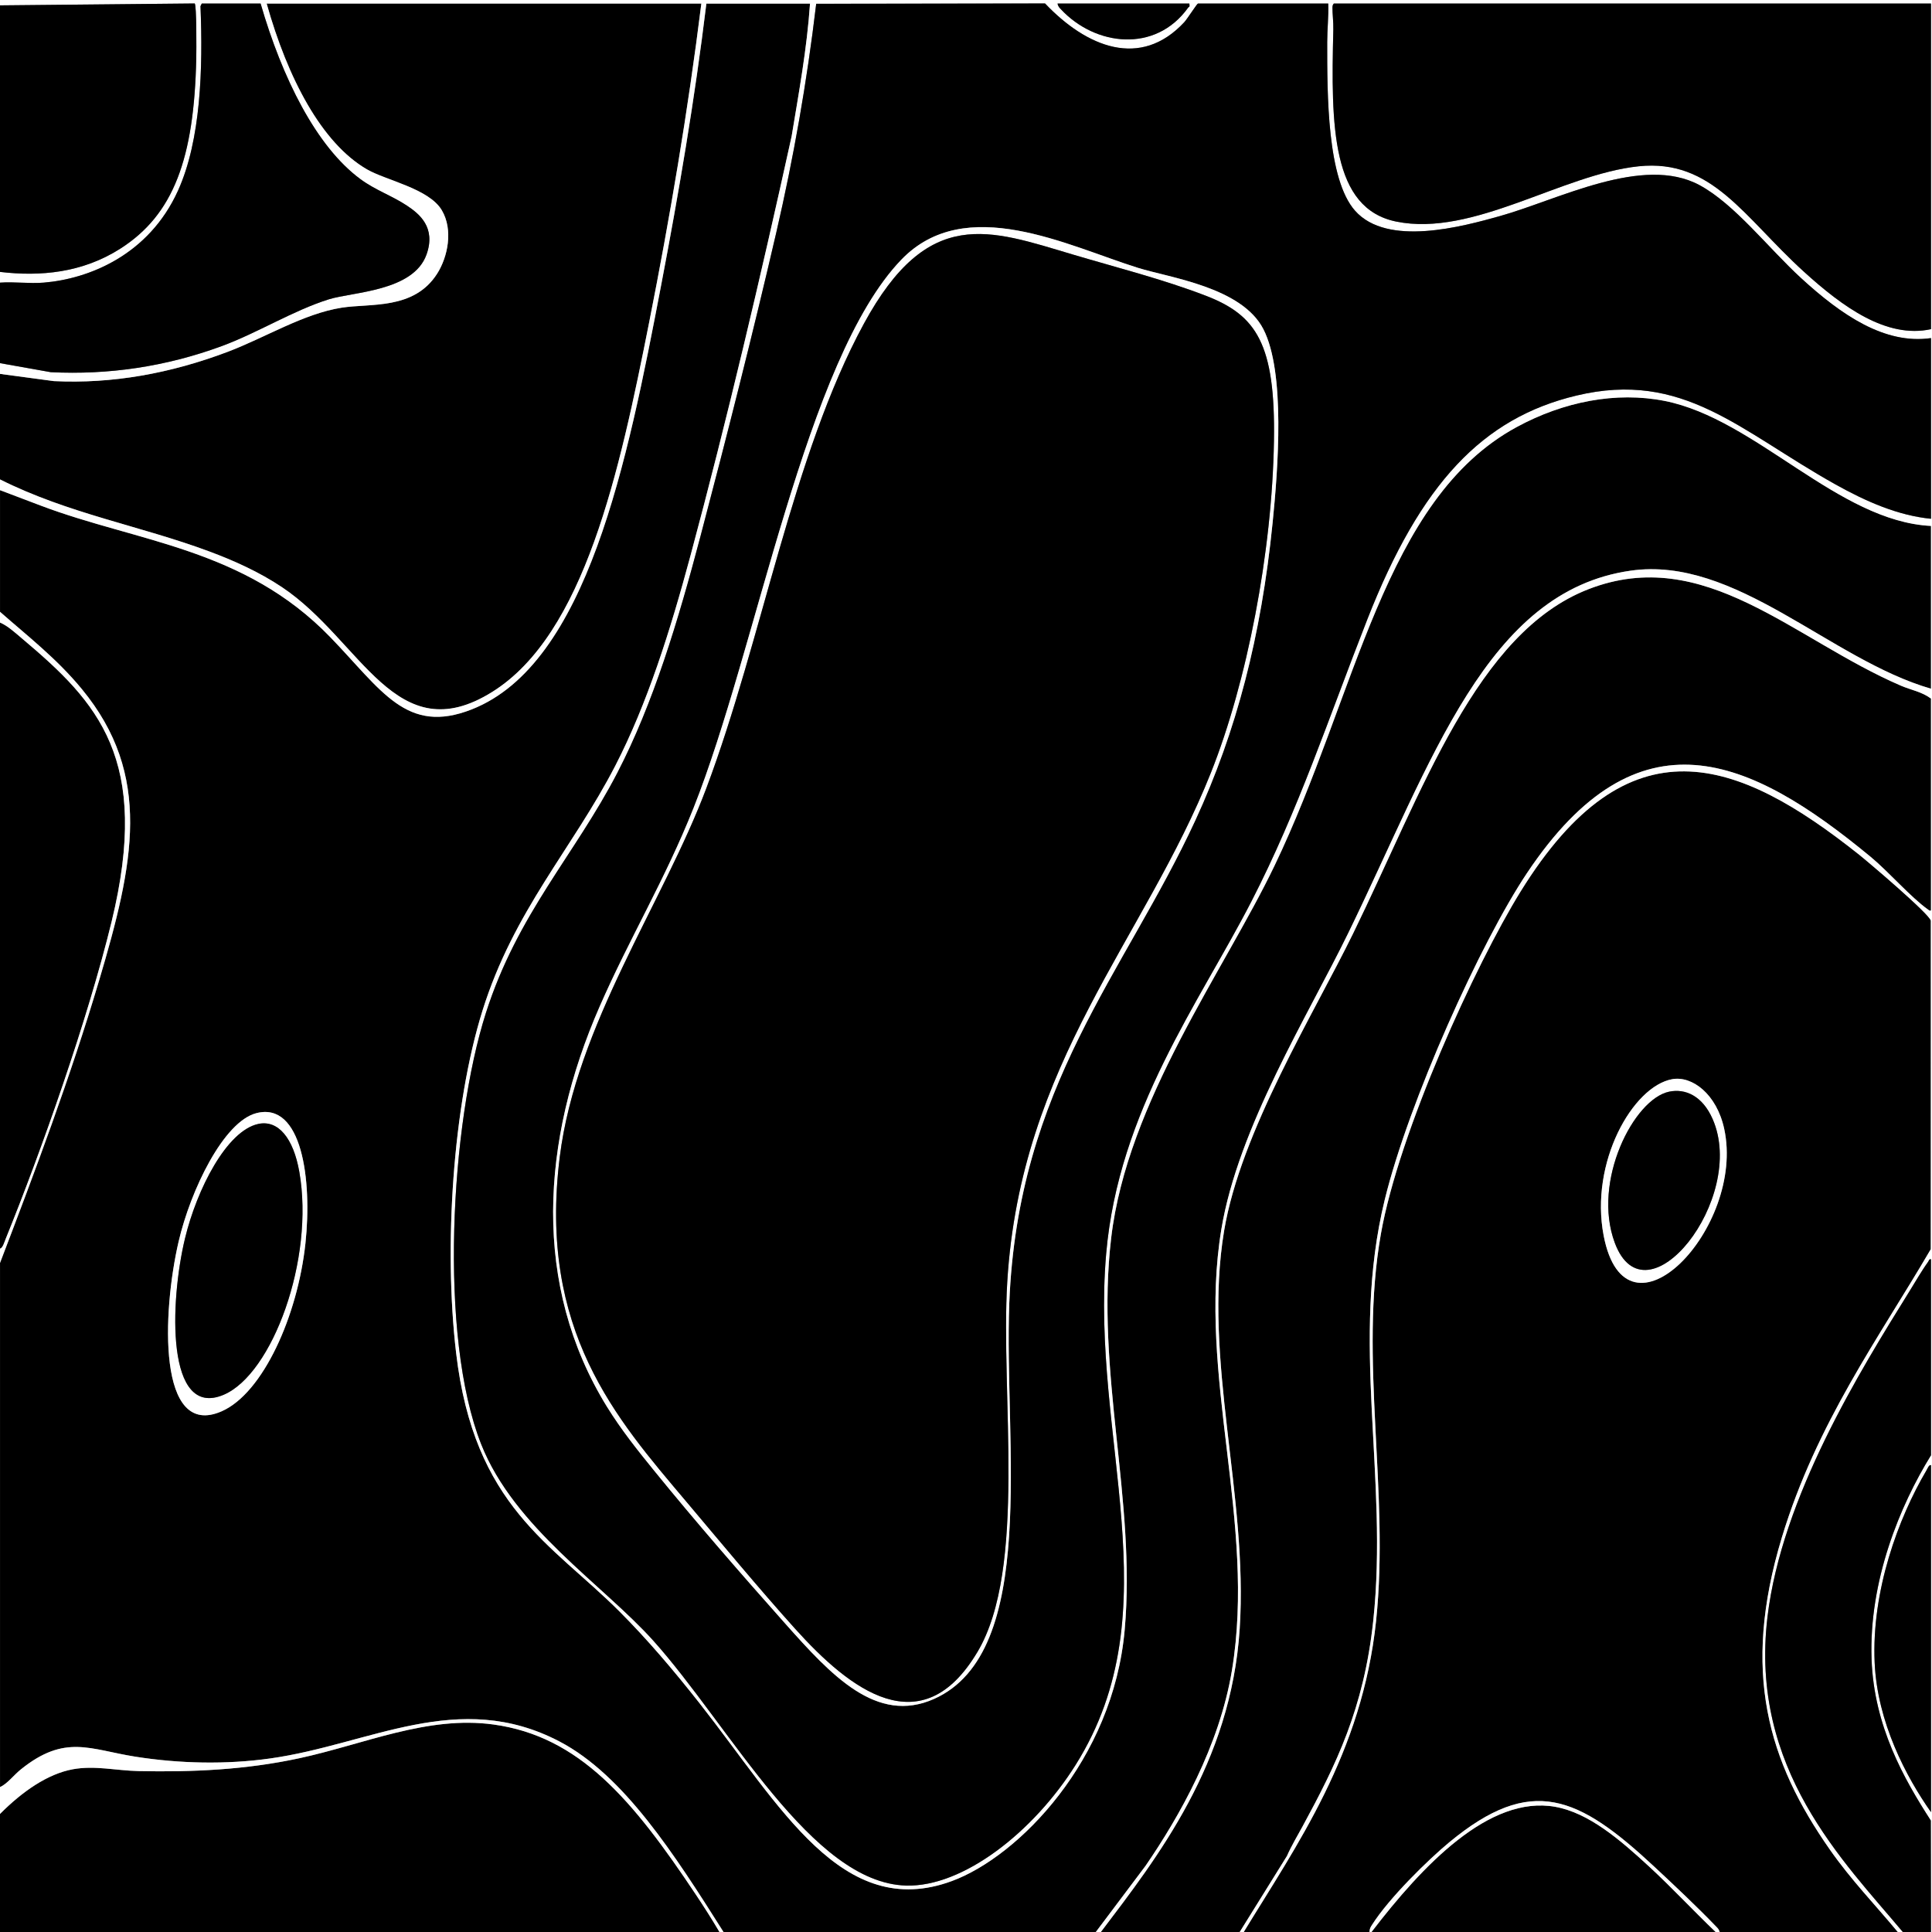 <?xml version="1.0" encoding="UTF-8"?>
<svg id="Layer_1" data-name="Layer 1" xmlns="http://www.w3.org/2000/svg" viewBox="0 0 2160 2160">
  <rect x="0" y="0" width="2160" height="2160" fill="#808080" stroke="none"/>
  <defs>
    <style>
      .cls-1 {
        fill: #fff;
      }
    </style>
  </defs>
  <path d="M0,548l45.91,17.38c107.93,40.84,226.83,47.15,323.44,147,57.58,59.52,85.15,109.55,158.29,80.64,128.88-50.94,173.81-276.67,211.51-473.98,19.74-103.33,37.67-208.21,50.6-315.04h115.88c-3.45,50.6-12.53,99.63-20.57,148.42-34.56,156.95-72.18,316.83-113.1,468.93-22.61,84.03-48.43,165.76-83.99,234.68-47.92,92.85-113.5,161.84-148.54,273.93-33.26,106.39-43.33,264.28-29.48,382.5,20.18,172.22,106.9,213.34,182.7,289.2,31.02,31.05,60.68,65.94,89.6,102.71,90.37,114.89,159.28,243.91,282.03,198.65,74.48-27.46,180.2-135.3,193.14-280.65,13.01-146.2-32.94-287.56-15.04-438.74,18.01-152.14,125.96-297.89,182.48-415.59,91.97-191.56,121.85-409.67,270.81-490.57,52.31-28.4,111.03-40.03,165.54-29.22,102.02,20.23,193.56,134.56,297.7,139.75v182c-112.96-32.6-218.4-148.73-335.8-131.98-161.05,22.97-221.15,211.39-316.12,406.01-44.27,90.72-122.74,216.66-141.5,330.44-26.97,163.57,39.25,327.42,11.85,493.06-14.01,84.72-58.95,163.7-96.51,218.42l-55.66,74.05h-416.25c-54.69-86.52-111.54-175.42-183.38-213-113.22-59.23-211.64,3.26-323.45,18.98-49.39,6.94-101.35,5.79-150.73-1.99-50.77-7.99-78.57-25.62-128.1,14.29-7.79,6.28-15.1,16.11-23.22,19.72v-586c38.9-101.77,78.48-207.01,110.84-315.96,38.74-130.43,60.13-229.17-19.36-325.66-28.23-34.26-60.91-59.45-91.47-86.38v-136ZM286.61,1244.52c-36.55,9.43-73.48,85.86-86.9,143.51-18.43,79.17-23.83,221.52,48.24,189.76,46.08-20.31,84.83-106.59,93.54-187.72,7.65-71.31-3.96-158.69-54.87-145.55Z"/>
  <path d="M2121.75,2160h-199.12c-.8-3.03-2.4-4.44-3.92-6.02-21.59-22.47-46.19-45.57-68.45-66.32-85.61-79.84-137.94-104.07-229.89-28.01-23.75,19.64-67.26,62.22-86.42,92.37-1.47,2.31-2.77,4.11-2.82,7.98h-140.62c58.84-96.55,132.48-199.83,147.98-347.93,15.14-144.62-19.31-292.58,5.35-432.5,20.07-113.89,105.82-301.38,156.03-382.61,120.55-194.98,242.15-150.07,378.78-41.33,9.43,7.5,78.59,66.09,80.05,73.69l-.04,367.26c-57.81,98.9-127.73,194.4-166.46,322.07-45.78,150.9-15.18,250.95,53.66,349.29,23.89,34.13,50.6,61.53,75.91,92.06ZM1869.5,1206.55c-43.99,7.97-92.38,93.07-76.57,175.01,25.17,130.42,158.76-8.83,134.74-119.54-8.45-38.94-35.9-59.51-58.17-55.48Z"/>
  <path d="M0,418l60.14,8.08c65.43,3.25,130.51-8.6,194.32-32.7,41.95-15.85,84.79-42.66,127.48-49.37,32.46-5.1,80.96,2.63,106.83-38.08,11.84-18.63,18.2-49,5.12-70.97-14.38-24.16-62.3-33.29-83.51-45.54-50.87-29.37-88.88-102.17-112.26-185.42h486c-15,120.48-35.18,239.23-58.19,355.54-33.34,168.43-72.5,349.57-175.51,413.98-108.07,67.58-146.16-57.52-235.14-117.02-25.71-17.19-54.14-29.86-81.07-39.88-77.79-28.95-157.58-42.2-234.21-80.62v-118Z"/>
  <path d="M1230.75,2160c63.16-83.32,145.53-188.38,155.24-339.02,9.6-148.94-41.39-301.13-17.42-444.97,18.4-110.45,100.49-242.96,144.01-331.98,78.13-159.79,138.02-336.84,263.58-385.41,129.53-50.1,228.79,56.27,349.17,108.01,11.03,4.74,23.27,6.72,33.54,14.37v237c-1.33.45-2.16-.27-3.32-1.1-19.96-14.25-43.83-42.17-64.54-59.25-134.86-111.27-259.44-167.69-383.79,18.4-51.94,77.73-132.12,255.02-159.06,365.23-38.8,158.75,4.35,310.13-12.89,471.08-10.5,97.98-41.58,160.73-78.99,229.58-5.9,10.86-12.18,21.16-17.45,33.07l-52.83,84.99h-155.25Z"/>
  <path d="M804.38,2160H0v-132c24.74-24.88,53.04-44.78,81.58-49.97,24.37-4.43,48.82,1.53,73.06,2.05,60.39,1.3,119.97-1.4,179.91-14.33,72.93-15.73,143.29-47.92,217.25-37.73,95.97,13.23,155.31,83.79,226.11,190.03,8.97,13.46,17.98,27.52,26.47,41.95Z"/>
  <path class="cls-1" d="M0,6V0h2160v2160h-1.12l-.21-124.63c-29.89-46.33-63.55-105.36-66.22-180.28-3.13-87.8,31.82-172.09,66.43-228.09v-219c-1.96-.87-2.25,1.45-3.38,2.99-6.23,8.48-14.2,22.22-20.26,31.98-55.71,89.77-143.2,230.51-159.2,364.97-20.24,169.99,85.25,273.04,151.35,352.06h-5.62c-25.3-30.53-52.01-57.92-75.91-92.06-68.84-98.33-99.44-198.39-53.66-349.29,38.73-127.67,108.66-223.16,166.46-322.07l.04-367.26c-1.46-7.59-70.62-66.19-80.05-73.69-136.63-108.74-258.23-153.65-378.78,41.33-50.22,81.23-135.96,268.71-156.03,382.61-24.66,139.91,9.79,287.88-5.35,432.5-15.5,148.1-89.14,251.38-147.98,347.93h-4.5l52.83-84.99c5.26-11.9,11.55-22.21,17.45-33.07,37.41-68.85,68.49-131.6,78.99-229.58,17.24-160.95-25.91-312.34,12.89-471.08,26.94-110.21,107.12-287.51,159.06-365.23,124.35-186.09,248.93-129.68,383.79-18.4,20.71,17.09,44.58,45,64.54,59.25,1.16.83,1.99,1.55,3.32,1.1v-237c-10.27-7.65-22.51-9.62-33.54-14.37-120.38-51.75-219.64-158.11-349.17-108.01-125.57,48.56-185.45,225.62-263.58,385.41-43.52,89.01-125.61,221.52-144.01,331.98-23.96,143.85,27.02,296.03,17.42,444.97-9.71,150.65-92.08,255.7-155.24,339.02h-5.62l55.66-74.05c37.56-54.72,82.5-133.7,96.51-218.42,27.4-165.65-38.82-329.49-11.85-493.06,18.76-113.77,97.23-239.72,141.5-330.44,94.97-194.62,155.07-383.04,316.12-406.01,117.41-16.75,222.84,99.38,335.8,131.98v-182c-104.14-5.2-195.68-119.53-297.7-139.75-54.5-10.81-113.23.82-165.54,29.22-148.96,80.89-178.83,299.01-270.81,490.57-56.51,117.71-164.47,263.46-182.48,415.59-17.89,151.18,28.06,292.54,15.04,438.74-12.94,145.35-118.65,253.19-193.14,280.65-122.75,45.25-191.66-83.76-282.03-198.65-28.92-36.77-58.58-71.66-89.6-102.71-75.8-75.86-162.52-116.98-182.7-289.2-13.85-118.22-3.78-276.1,29.48-382.5,35.04-112.09,100.62-181.08,148.54-273.93,35.57-68.91,61.39-150.64,83.99-234.68,40.92-152.09,78.54-311.98,113.1-468.93,8.04-48.79,17.12-97.82,20.57-148.42h-115.88c-12.94,106.83-30.86,211.7-50.6,315.04-37.7,197.31-82.63,423.04-211.51,473.98-73.14,28.91-100.71-21.12-158.29-80.64-96.61-99.85-215.5-106.16-323.44-147L0,548v-12c76.64,38.42,156.42,51.67,234.21,80.62,26.92,10.02,55.35,22.69,81.07,39.88,88.98,59.5,127.07,184.6,235.14,117.02,103-64.41,142.17-245.55,175.51-413.98,23.02-116.31,43.2-235.06,58.19-355.54h-486c23.38,83.25,61.39,156.05,112.26,185.42,21.21,12.25,69.13,21.38,83.51,45.54,13.08,21.97,6.72,52.34-5.12,70.97-25.87,40.71-74.37,32.98-106.83,38.08-42.69,6.71-85.53,33.52-127.48,49.37-63.81,24.1-128.89,35.95-194.32,32.7L0,418v-12l56.76,10.1c64.16,3.19,128.05-6,190.78-29.02,40.27-14.78,80.03-39.9,120.12-52.45,26.64-8.34,94.37-8.79,109.15-49.95,11-30.63-8.39-45.84-21.74-54.71-16.9-11.22-35.15-17.23-51.98-29.6-49.58-36.43-87.63-113.2-111.73-196.37h-65.81l-1.41,2.91c2.8,69.61.48,149.42-25.05,206.03-32.7,72.49-100.12,98.91-150.17,103.04-16.25,1.34-32.73-1.15-48.93.02v-12c44.86,5.33,91.87,1.19,134.46-25.96,59.66-38.03,82.61-100.75,84.97-212.94.15-6.96.54-60.49-1.83-61.21L0,6ZM1485,4h-145.69c-.96,0-12.07,17.39-15.28,20.84-48.97,52.64-109.18,27.99-155.66-20.95l-255.85.37c-10.46,88.23-25.36,172.44-44.62,255.68-25.94,112.11-55.74,229.54-84.7,339.42-25.09,95.16-52.69,186.87-92.99,264.68-47.6,91.88-111.61,157.61-147.02,268.63-39.54,123.97-53.04,361.07-5.22,481.97,36.91,93.32,136.17,156.91,192.52,219.74,85.63,95.47,176.82,270.77,282.53,273.73,63.84,1.79,142.57-60.06,189.63-135.07,109.04-173.79,16.12-364.14,34.06-571.45,13.82-159.64,104.06-280.48,162.25-393.55,52.75-102.5,85.83-203.67,129.67-315.47,59.83-152.56,129.23-225.29,233.83-250.3,119.55-28.59,182.43,39.39,289.3,99.17,34.84,19.49,70.43,34.97,107.11,38.58v-202c-51.77,7.44-100.16-25.75-145.15-66.96-36.58-33.52-74.32-82.83-113.61-104.03-63.49-34.27-157.65,16.28-223.5,34.66-41.66,11.63-125.51,34.65-161.61-6.02-31.32-35.28-31.22-129.42-31.19-188.54,0-14.57,1.67-28.54,1.17-43.1ZM1329.75,4h-147.38c.47,3.18,2.28,4.81,3.73,6.37,38.39,41.16,105.7,49.27,142.22-1.79.92-1.28,2.06.08,1.42-4.58ZM2158.88,4h-667.69c-1.05,1.43-1.44,2.05-1.47,4.51-.1,6.71,1.17,16.13.96,24.57-2.7,108.51-1.93,199.96,70.41,214.66,85.83,17.44,185.04-52.85,270.93-61.82,82.22-8.59,117.53,56.71,184.71,117.79,43.31,39.38,92.45,75.15,142.15,64.29V4ZM2158.88,1638c-2.32-.49-3.62,3.44-5.1,5.95-31.35,53.16-61.49,134.58-57.88,215.01,2.98,66.49,35.09,127.46,62.98,167.03v-388Z"/>
  <path d="M0,316c16.2-1.17,32.68,1.32,48.93-.02,50.05-4.12,117.47-30.55,150.17-103.04,25.54-56.61,27.85-136.42,25.05-206.03l1.41-2.91h65.81c24.1,83.16,62.15,159.93,111.73,196.37,16.83,12.37,35.08,18.37,51.98,29.6,13.35,8.87,32.74,24.08,21.74,54.71-14.79,41.17-82.51,41.61-109.15,49.95-40.1,12.55-79.85,37.67-120.12,52.45-62.73,23.02-126.63,32.21-190.78,29.02L0,406v-90Z"/>
  <path d="M2127.38,2160c-66.09-79.02-171.58-182.07-151.35-352.06,16.01-134.46,103.49-275.2,159.2-364.97,6.06-9.76,14.03-23.51,20.26-31.98,1.13-1.54,1.42-3.86,3.38-2.99v219c-34.61,56-69.56,140.3-66.43,228.09,2.67,74.92,36.33,133.95,66.22,180.28l.21,124.63h-31.5Z"/>
  <path d="M0,1396v-700c8.69,3.66,17.05,11.45,25.15,18.28,83.92,70.75,144.02,133.95,99.56,316.43-26.64,109.35-78.64,256.55-118.17,353.91-1.64,4.03-3.48,10.82-6.54,11.37Z"/>
  <path d="M0,6l217.6-2.12c2.37.73,1.98,54.25,1.83,61.21-2.36,112.19-25.31,174.91-84.97,212.94-42.59,27.15-89.6,31.29-134.46,25.96V6Z"/>
  <path d="M1918.12,2160h-384.75c57.06-74.44,131.6-153.14,205.3-139.98,37.52,6.7,72.25,36.54,105.22,66.94,25.05,23.09,49.37,49.29,74.23,73.04Z"/>
  <path class="cls-1" d="M808.88,2160h-4.5c-8.48-14.43-17.49-28.48-26.47-41.95-70.8-106.24-130.14-176.8-226.11-190.03-73.97-10.19-144.32,22-217.25,37.73-59.93,12.93-119.51,15.63-179.91,14.33-24.24-.52-48.69-6.47-73.06-2.05-28.54,5.18-56.84,25.09-81.58,49.97v-30c8.12-3.61,15.43-13.44,23.22-19.72,49.53-39.91,77.33-22.29,128.1-14.29,49.38,7.78,101.34,8.93,150.73,1.99,111.8-15.71,210.23-78.2,323.45-18.98,71.84,37.58,128.69,126.48,183.38,213Z"/>
  <path class="cls-1" d="M0,1412v-16c3.06-.55,4.9-7.34,6.54-11.37,39.53-97.36,91.53-244.56,118.17-353.91,44.46-182.49-15.64-245.68-99.56-316.43-8.1-6.83-16.47-14.62-25.15-18.28v-12c30.57,26.93,63.25,52.12,91.47,86.38,79.5,96.49,58.1,195.23,19.36,325.66-32.36,108.94-71.94,214.19-110.84,315.96Z"/>
  <path class="cls-1" d="M1922.62,2160h-4.5c-24.85-23.76-49.18-49.95-74.23-73.04-32.97-30.4-67.7-60.24-105.22-66.94-73.71-13.16-148.24,65.54-205.3,139.98h-2.25c.05-3.88,1.35-5.67,2.82-7.98,19.16-30.15,62.67-72.73,86.42-92.37,91.95-76.06,144.28-51.83,229.89,28.01,22.25,20.75,46.85,43.86,68.45,66.32,1.52,1.58,3.12,2.99,3.92,6.02Z"/>
  <path class="cls-1" d="M286.61,1244.52c50.91-13.14,62.52,74.24,54.87,145.55-8.7,81.13-47.46,167.41-93.54,187.72-72.06,31.76-66.67-110.58-48.24-189.76,13.42-57.65,50.35-134.08,86.9-143.51ZM288.88,1256.56c-35.31,7.49-68.76,72.79-82.07,128.09-17.12,71.14-21.31,202.02,43.17,174.75,54.58-23.08,101.84-151.62,84.66-249.31-6.6-37.55-23.55-58.24-45.76-53.53Z"/>
  <path class="cls-1" d="M1869.5,1206.55c22.28-4.03,49.73,16.53,58.17,55.48,24.02,110.71-109.57,249.96-134.74,119.54-15.82-81.94,32.57-167.05,76.57-175.01ZM1866.1,1220.51c-39.56,8.3-86.38,100.27-60.75,168.98,34.72,93.08,148.47-49.37,109.37-138.44-11.45-26.08-30.74-34.29-48.62-30.54Z"/>
  <path d="M1485,4c.49,14.57-1.17,28.54-1.17,43.1-.03,59.12-.13,153.26,31.19,188.54,36.1,40.68,119.95,17.65,161.61,6.02,65.84-18.38,160.01-68.93,223.5-34.66,39.28,21.2,77.02,70.52,113.61,104.03,44.98,41.21,93.38,74.4,145.15,66.96v202c-36.68-3.6-72.27-19.08-107.11-38.58-106.87-59.78-169.75-127.76-289.3-99.17-104.6,25.01-174,97.74-233.83,250.3-43.84,111.8-76.93,212.97-129.67,315.47-58.19,113.07-148.43,233.91-162.25,393.55-17.94,207.3,74.98,397.66-34.06,571.45-47.07,75.01-125.79,136.86-189.63,135.07-105.71-2.96-196.9-178.25-282.53-273.73-56.35-62.83-155.61-126.42-192.52-219.74-47.81-120.9-34.31-358,5.22-481.97,35.41-111.02,99.42-176.75,147.02-268.63,40.31-77.81,67.91-169.52,92.99-264.68,28.97-109.87,58.76-227.31,84.7-339.42,19.26-83.23,34.16-167.45,44.62-255.68l255.85-.37c46.48,48.94,106.69,73.6,155.66,20.95,3.21-3.45,14.31-20.84,15.28-20.84h145.69ZM678.85,1573.16c15.77,25.48,34.49,48.87,52.04,70.47,47.11,57.99,98.21,116.67,146.7,171.2,51.87,58.33,102.36,113.24,166.65,84.6,117.68-52.42,78.09-286.2,84.14-442.41,9.43-243.15,129.11-368.97,208.09-540.07,45.86-99.36,73.52-205.36,86.32-332.54,6.05-60.06,14.46-168.2-10.35-216.43-24.2-47.06-104.52-57.37-140.31-68.56-78.48-24.54-192.68-83.72-264.49-9.03-107.29,111.59-161.13,434.2-232.28,613.06-31.87,80.12-71.44,145.33-104.84,221.61-65.91,150.49-75.86,312.05,8.32,448.1Z"/>
  <path d="M2158.88,4v364c-49.7,10.86-98.84-24.92-142.15-64.29-67.18-61.08-102.49-126.38-184.71-117.79-85.9,8.97-185.1,79.26-270.93,61.82-72.34-14.7-73.12-106.15-70.41-214.66.21-8.44-1.05-17.86-.96-24.57.04-2.46.42-3.08,1.47-4.51h667.69Z"/>
  <path d="M2158.88,1638v388c-27.9-39.57-60-100.55-62.98-167.03-3.61-80.44,26.53-161.86,57.88-215.01,1.48-2.51,2.78-6.45,5.1-5.95Z"/>
  <path d="M1329.75,4c.63,4.66-.51,3.3-1.42,4.58-36.52,51.06-103.83,42.95-142.22,1.79-1.45-1.56-3.26-3.19-3.73-6.37h147.38Z"/>
  <path d="M288.88,1256.56c22.21-4.71,39.16,15.98,45.76,53.53,17.18,97.69-30.09,226.23-84.66,249.31-64.48,27.27-60.29-103.61-43.17-174.75,13.31-55.31,46.76-120.61,82.07-128.09Z"/>
  <path d="M1866.1,1220.51c17.88-3.75,37.18,4.46,48.62,30.54,39.1,89.07-74.65,231.52-109.37,138.44-25.63-68.71,21.19-160.69,60.75-168.98Z"/>
  <path class="cls-1" d="M678.85,1573.16c-84.18-136.05-74.23-297.62-8.32-448.1,33.41-76.28,72.97-141.5,104.84-221.61,71.15-178.86,124.99-501.47,232.28-613.06,71.8-74.68,186.01-15.51,264.49,9.03,35.79,11.19,116.11,21.5,140.31,68.56,24.81,48.24,16.39,156.37,10.35,216.43-12.8,127.17-40.46,233.18-86.32,332.54-78.97,171.1-198.66,296.92-208.09,540.07-6.06,156.21,33.54,389.99-84.14,442.41-64.29,28.64-114.77-26.27-166.65-84.6-48.49-54.53-99.59-113.21-146.7-171.2-17.55-21.6-36.28-44.99-52.04-70.47ZM1092.84,1846.83c55.56-93.49,25.64-287.75,33.29-413.82,14.91-245.63,153.34-382.51,227.7-569.19,40.33-101.25,68.42-246.21,70.46-370.74,1.78-109.04-19.74-140.72-76.31-162.5-47.48-18.28-100.2-31.65-148.5-46-93.46-27.77-161.75-55.06-233.69,77.39-79.72,146.77-113.43,352.36-176.02,519.08-48.2,128.4-145.51,264.46-163.97,412.5-24.23,194.34,63.6,292.94,140.85,384.49,40.08,47.5,81.46,97.51,122.18,142.79,61.36,68.23,141.65,130.91,204,26Z"/>
  <path d="M1092.84,1846.83c-62.34,104.91-142.64,42.22-204-26-40.73-45.28-82.1-95.28-122.18-142.79-77.25-91.55-165.08-190.15-140.85-384.49,18.46-148.04,115.76-284.1,163.97-412.5,62.59-166.72,96.29-372.31,176.02-519.08,71.94-132.45,140.23-105.16,233.69-77.39,48.3,14.35,101.02,27.72,148.5,46,56.57,21.78,78.1,53.45,76.31,162.5-2.04,124.53-30.13,269.5-70.46,370.74-74.36,186.69-212.8,323.57-227.7,569.19-7.65,126.06,22.27,320.32-33.29,413.82Z"/>
</svg>